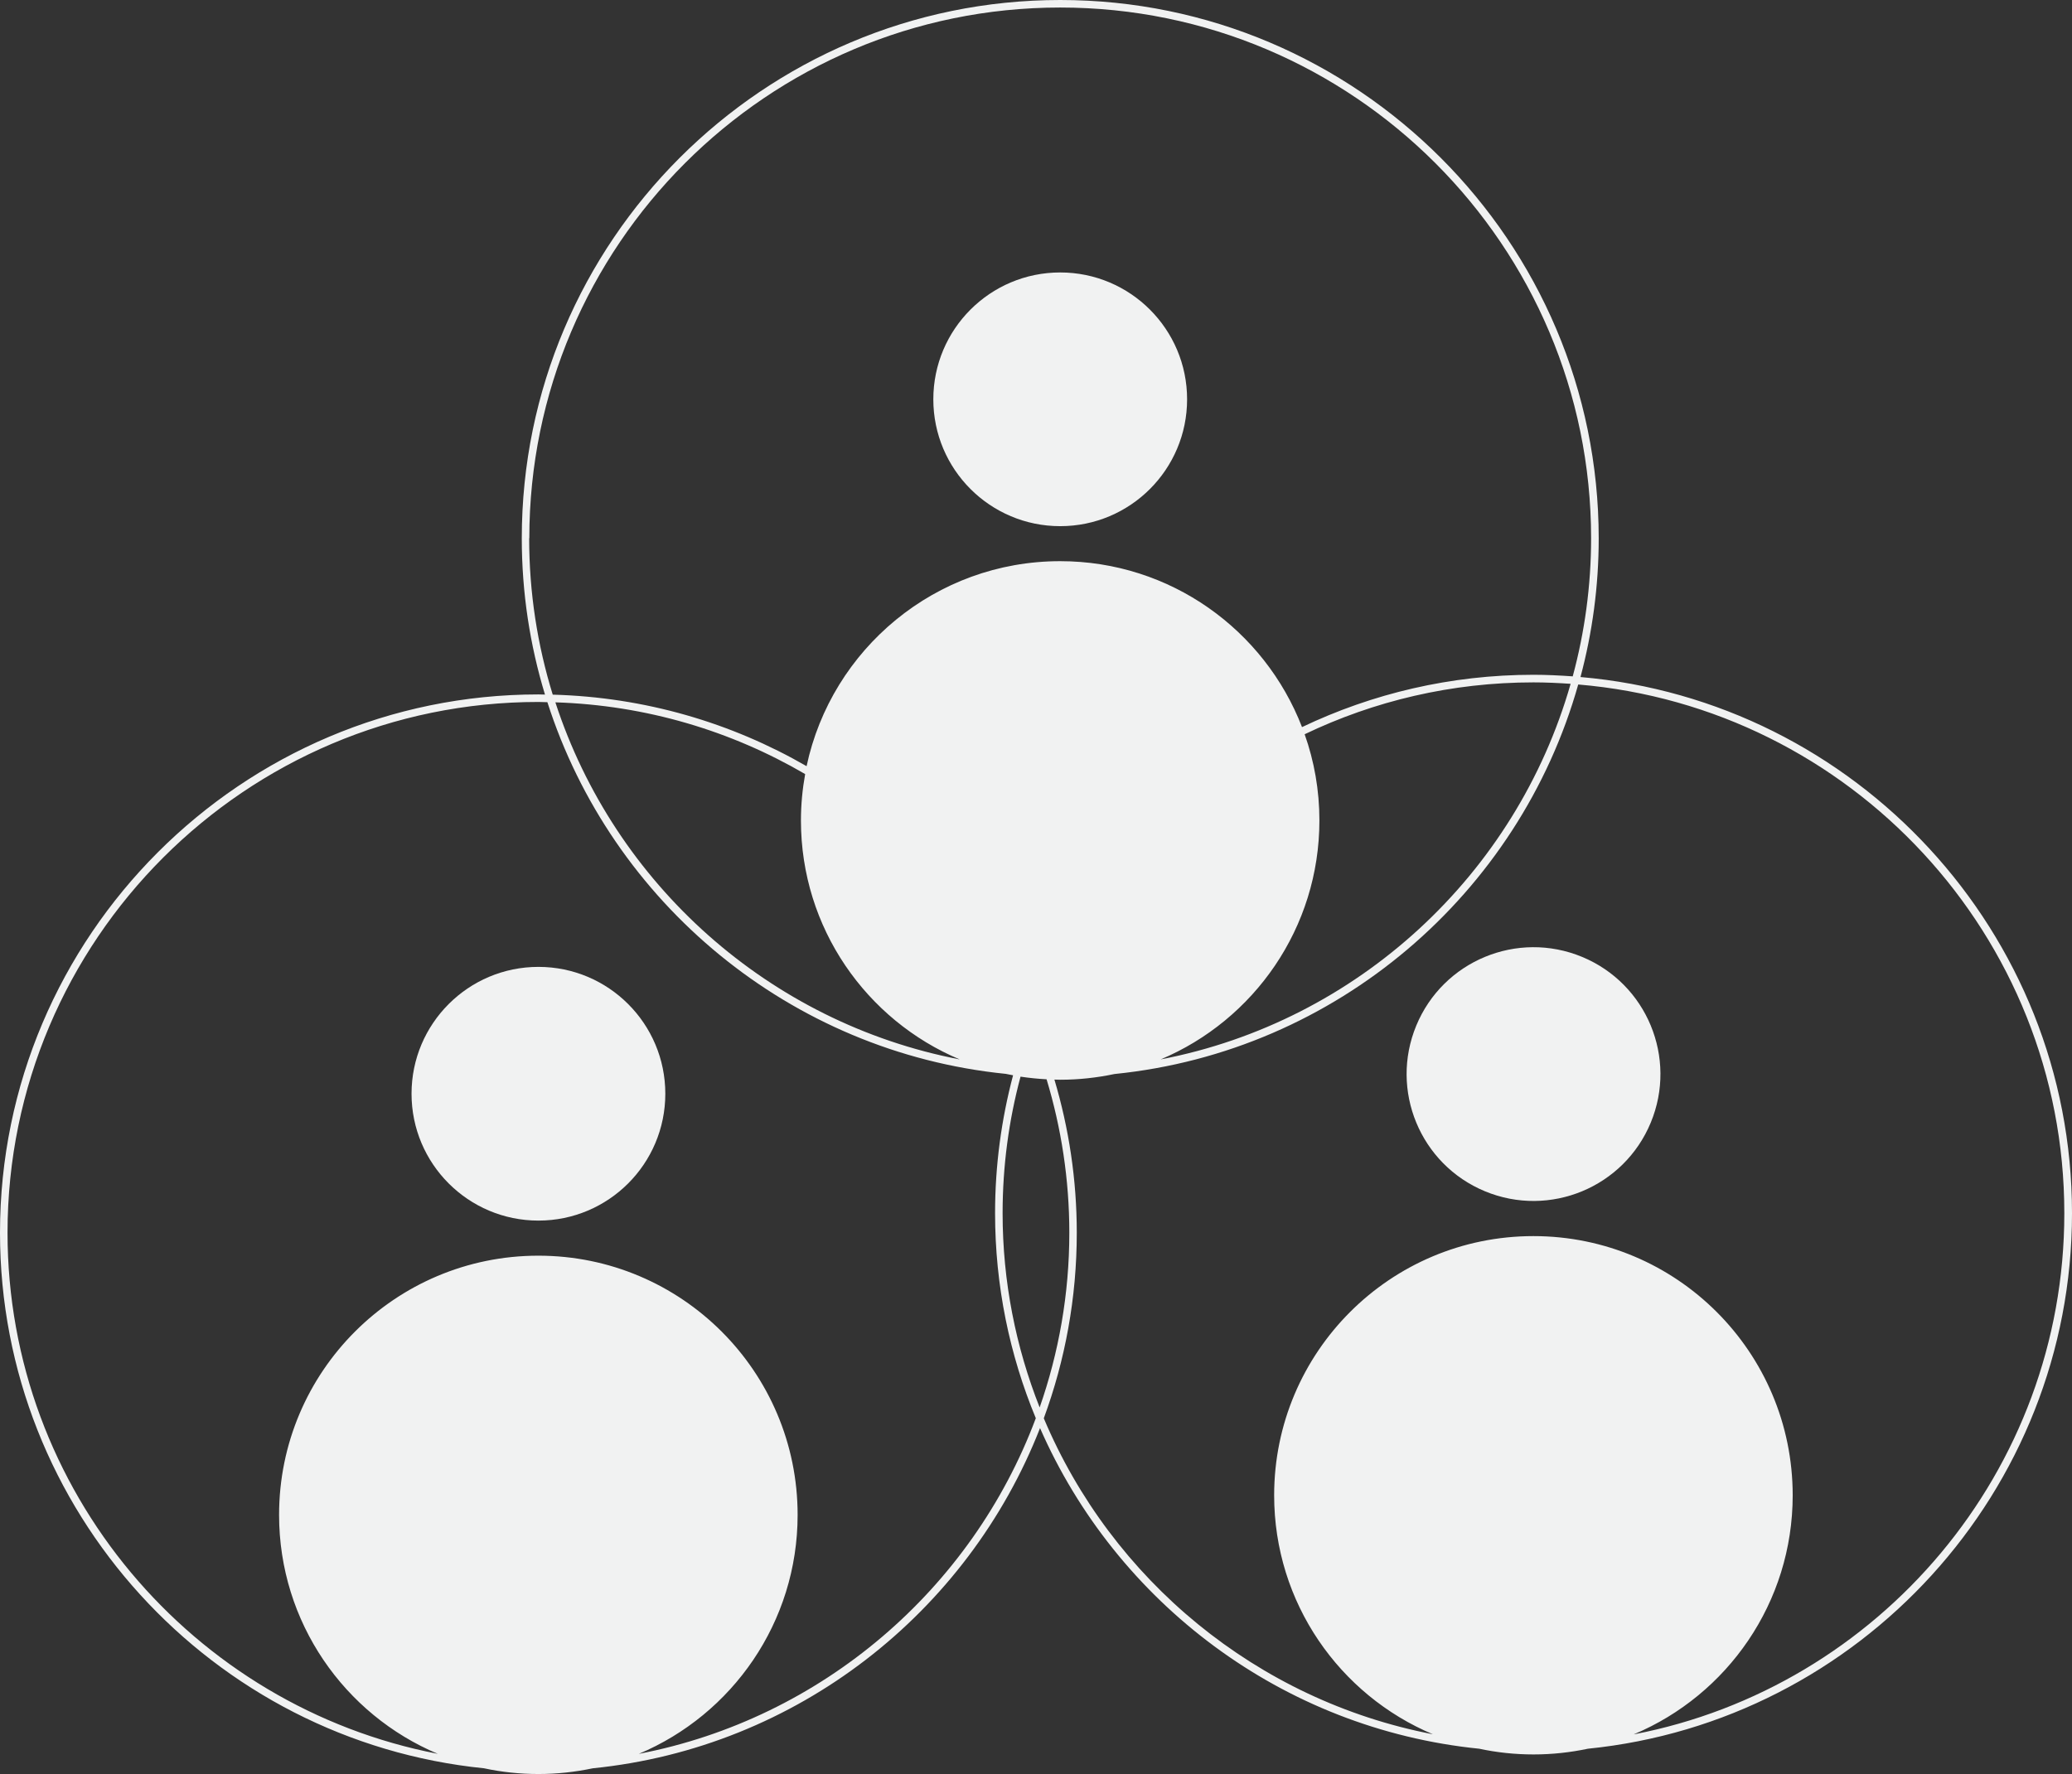 <?xml version="1.0" encoding="UTF-8"?>
<svg id="Layer_1" data-name="Layer 1" xmlns="http://www.w3.org/2000/svg" viewBox="0 0 275.15 235.64">
  <rect x="0" y="0" width="275.15" height="235.64" fill="#333333" stroke="none"/>
  <defs>
    <style>
      .cls-1 {
        fill: #f1f2f2;
      }
    </style>
  </defs>
  <circle class="cls-1" cx="140.79" cy="53.04" r="16.85"/>
  <circle class="cls-1" cx="71.5" cy="145.28" r="16.85"/>
  <path class="cls-1" d="m275.15,161.14c0-37.33-28.75-68.05-65.27-71.21,1.57-5.88,2.42-12.05,2.42-18.42C212.29,32.08,180.22,0,140.79,0s-71.5,32.08-71.5,71.5c0,7.22,1.08,14.18,3.08,20.76-.29,0-.58-.02-.87-.02C32.08,92.24,0,124.31,0,163.74c0,36.99,28.23,67.51,64.28,71.14,2.33.5,4.74.76,7.22.76s4.89-.27,7.22-.76c27.13-2.73,49.81-20.7,59.39-45.19,10.13,23.15,32.16,39.95,58.32,42.59,2.33.5,4.74.76,7.22.76s4.89-.27,7.22-.76c36.05-3.63,64.28-34.15,64.28-71.14ZM70.29,71.5C70.29,32.63,101.92,1,140.79,1s70.5,31.63,70.5,70.5c0,6.34-.86,12.49-2.44,18.34-1.72-.12-3.46-.21-5.21-.21-11,0-21.42,2.5-30.74,6.95-4.98-12.89-17.47-22.04-32.12-22.04-16.54,0-30.36,11.67-33.67,27.23-9.98-5.76-21.46-9.17-33.71-9.5-2.03-6.57-3.13-13.55-3.13-20.78Zm57.15,69.22c-25.31-4.87-45.83-23.31-53.69-47.43,12.06.38,23.36,3.8,33.17,9.53-.36,2-.56,4.05-.56,6.16,0,14.28,8.69,26.53,21.08,31.74Zm11.54,2.64c1.95,6.46,3.02,13.3,3.02,20.38,0,8.13-1.4,15.94-3.94,23.21-3.16-8-4.92-16.7-4.92-25.81,0-6.27.83-12.35,2.38-18.13,1.14.17,2.3.29,3.47.35Zm36.23-34.38c0-4.02-.69-7.87-1.96-11.45,9.21-4.42,19.51-6.89,30.39-6.89,1.66,0,3.3.08,4.93.19-7.23,25.32-28.28,44.86-54.44,49.89,12.38-5.21,21.08-17.46,21.08-31.74Zm-90.37,123.98c12.38-5.21,21.08-17.46,21.08-31.74,0-19.01-15.41-34.43-34.43-34.43s-34.43,15.41-34.43,34.43c0,14.28,8.69,26.53,21.08,31.74C25.64,226.7,1,198.05,1,163.74c0-38.88,31.63-70.5,70.5-70.5.4,0,.79.02,1.19.03,8.52,26.61,32.23,46.49,60.88,49.37.32.07.64.13.96.19-1.55,5.85-2.39,11.98-2.39,18.31,0,9.64,1.93,18.84,5.41,27.24-8.5,22.71-28.4,39.9-52.7,44.58Zm132.14-2.6c12.38-5.21,21.08-17.46,21.08-31.74,0-19.01-15.41-34.43-34.43-34.43s-34.43,15.41-34.43,34.43c0,14.28,8.69,26.53,21.08,31.74-23.37-4.5-42.66-20.55-51.67-41.97,2.83-7.69,4.38-15.99,4.38-24.64,0-7.07-1.05-13.9-2.97-20.35.25,0,.5.02.76.02,2.48,0,4.89-.27,7.22-.76,29.49-2.97,53.74-23.95,61.58-51.74,36.1,3.03,64.55,33.36,64.55,70.23,0,34.31-24.64,62.96-57.15,69.22Z"/>
  <circle class="cls-1" cx="203.65" cy="142.67" r="16.85" transform="translate(-6.1 276.22) rotate(-67.5)"/>
</svg>